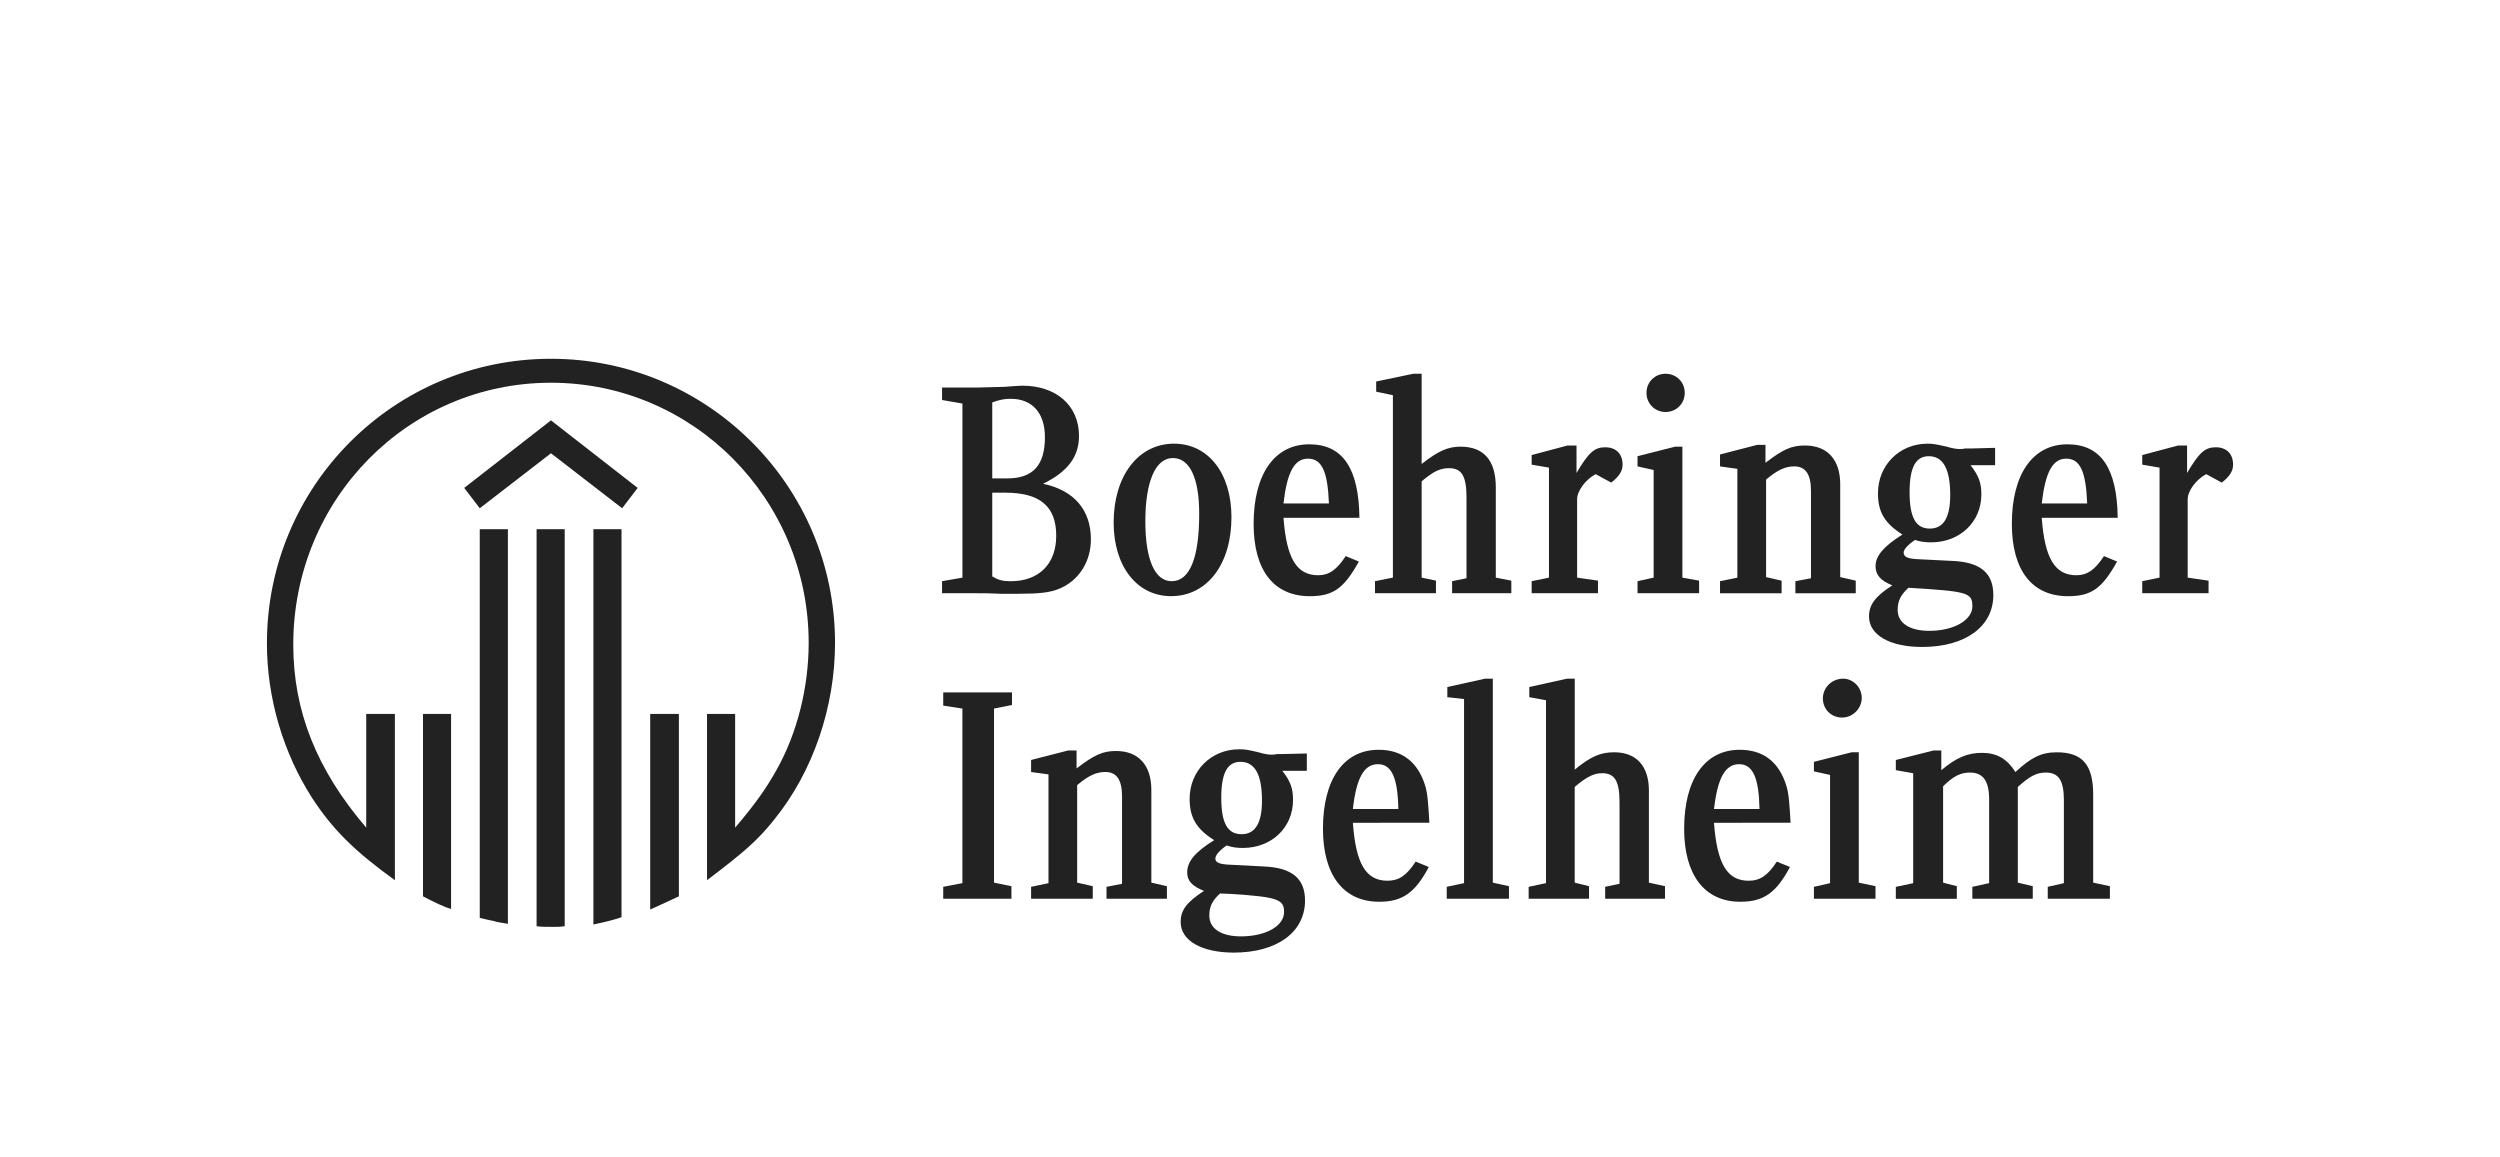 <?xml version="1.0" encoding="utf-8"?>
<!-- Generator: Adobe Illustrator 16.0.0, SVG Export Plug-In . SVG Version: 6.00 Build 0)  -->
<svg version="1.2" baseProfile="tiny" id="Capa_1" xmlns="http://www.w3.org/2000/svg" xmlns:xlink="http://www.w3.org/1999/xlink"
	 x="0px" y="0px" width="134px" height="62px" viewBox="0 0 134 62" xml:space="preserve">
<rect fill="none" width="134" height="62"/>
<g>
	<path fill-rule="evenodd" fill="#222222" d="M21.165,47.178c-2.18-1.568-3.332-2.725-4.424-4.389
		c-1.568-2.438-2.434-5.383-2.434-8.303c0-8.428,6.793-15.256,15.225-15.256c8.397,0,15.226,6.828,15.226,15.225
		c0,3.459-1.188,6.924-3.271,9.488c-0.865,1.09-1.602,1.729-3.59,3.234v-8.91h1.506v6.094c1.123-1.318,1.67-2.119,2.213-3.082
		c1.121-1.982,1.729-4.455,1.729-6.824c0-7.691-6.184-13.941-13.812-13.941c-7.662,0-13.814,6.25-13.814,14.037
		c0,3.557,1.25,6.701,3.91,9.811v-6.094h1.537V47.178L21.165,47.178z M24.178,48.717c-0.287-0.063-0.961-0.383-1.506-0.674v-9.775
		h1.506V48.717L24.178,48.717z M27.223,49.518c-0.545-0.094-0.578-0.094-0.77-0.156c-0.162-0.035-0.225-0.035-0.738-0.162V28.365
		h1.508V49.518L27.223,49.518z M30.267,49.645c-0.226,0.035-0.288,0.035-0.608,0.035c-0.48,0-0.641,0-0.898-0.035V28.365h1.507
		V49.645L30.267,49.645z M33.313,49.164c-0.48,0.162-0.898,0.26-1.507,0.389V28.365h1.507V49.164L33.313,49.164z M33.347,27.242
		l-3.815-2.947l-3.816,2.947l-0.834-1.09l4.65-3.621l4.647,3.621L33.347,27.242L33.347,27.242z M36.388,48.043
		c-0.477,0.227-0.768,0.355-1.537,0.707V38.268h1.537V48.043L36.388,48.043z"/>
	<path fill-rule="evenodd" fill="#222222" d="M53.185,25.641v-4.072c0.45-0.16,0.674-0.193,0.997-0.193
		c1.154,0,1.826,0.773,1.826,2.055c0,1.506-0.641,2.211-2.021,2.211H53.185L53.185,25.641z M52.449,20.77h-1.955v0.67l1.092,0.191
		v9.33l-1.092,0.191v0.645h1.859c0.32,0,0.736,0,1.281,0.029h0.992c1.058,0,1.637-0.064,2.117-0.256
		c1.057-0.418,1.729-1.443,1.729-2.66c0-1.57-0.895-2.629-2.564-2.98c1.314-0.643,1.926-1.443,1.926-2.563
		c0-1.635-1.221-2.695-3.043-2.695c-0.133,0-0.516,0.031-0.996,0.064L52.449,20.77L52.449,20.77z M53.185,26.408h0.706
		c1.859,0,2.723,0.74,2.723,2.311c0,1.506-0.928,2.434-2.432,2.434c-0.449,0-0.674-0.064-0.997-0.256V26.408L53.185,26.408z
		 M62.927,23.781c-1.922,0-3.236,1.732-3.236,4.232c0,2.338,1.25,3.941,3.078,3.941c1.922,0,3.237-1.697,3.237-4.232
		C66.005,25.352,64.755,23.781,62.927,23.781L62.927,23.781z M62.865,24.551c0.898,0,1.412,1.059,1.412,2.98
		c0,2.402-0.514,3.621-1.477,3.621c-0.896,0-1.41-1.15-1.41-3.203C61.39,25.801,61.937,24.551,62.865,24.551L62.865,24.551z
		 M72.865,27.754c-0.031-2.658-0.896-3.939-2.691-3.939c-1.86,0-2.98,1.6-2.98,4.262c0,2.502,1.09,3.879,3.012,3.879
		c1.25,0,1.828-0.414,2.629-1.857l-0.705-0.293c-0.48,0.738-0.896,1.027-1.475,1.027c-1.154,0-1.697-0.898-1.859-3.078H72.865
		L72.865,27.754z M68.794,26.986c0.193-1.664,0.576-2.402,1.316-2.402c0.736,0,1.055,0.674,1.121,2.402H68.794L68.794,26.986z
		 M54.212,48.172V47.5l-0.932-0.191v-9.33l0.963-0.191v-0.674h-3.686v0.707l1.027,0.158v9.357l-1.027,0.197v0.639H54.212
		L54.212,48.172z M62.546,48.172V47.5l-0.834-0.191v-4.967c0-1.318-0.676-2.088-1.891-2.088c-0.705,0-1.154,0.197-2.117,0.934
		v-0.963h-0.449l-1.988,0.51v0.645l0.932,0.127v5.83l-0.932,0.197v0.639h3.305V47.5l-0.836-0.191v-5.227
		c0.609-0.514,1.027-0.703,1.51-0.703c0.607,0,0.895,0.418,0.895,1.311v4.682l-0.832,0.162v0.639H62.546L62.546,48.172z
		 M70.046,41.314v-0.928l-1.314,0.031h-0.289c-0.129,0.033-0.258,0.033-0.289,0.033c-0.162,0-0.385-0.033-0.703-0.129
		c-0.58-0.135-0.705-0.16-1.027-0.16c-1.506,0-2.66,1.152-2.66,2.654c0,0.998,0.352,1.607,1.314,2.217
		c-1.027,0.639-1.445,1.148-1.445,1.73c0,0.443,0.258,0.736,0.9,0.99c-0.932,0.607-1.25,1.027-1.25,1.67
		c0,0.992,1.121,1.637,2.85,1.637c2.311,0,3.816-1.092,3.816-2.791c0-1.188-0.707-1.762-2.211-1.826l-1.924-0.1
		c-0.48-0.029-0.671-0.127-0.671-0.318s0.223-0.447,0.607-0.709c0.287,0.1,0.545,0.135,0.865,0.135c1.539,0,2.691-1.09,2.691-2.57
		c0-0.609-0.127-0.99-0.574-1.566H70.046L70.046,41.314z M66.488,40.834c0.768,0,1.154,0.672,1.154,2.082
		c0,1.184-0.355,1.797-1.092,1.797c-0.768,0-1.09-0.613-1.09-1.959C65.46,41.443,65.783,40.834,66.488,40.834L66.488,40.834z
		 M66.005,47.916c2.469,0.162,2.822,0.289,2.822,0.963c0,0.766-0.994,1.311-2.309,1.311c-1.058,0-1.699-0.41-1.699-1.119
		c0-0.482,0.162-0.801,0.576-1.182L66.005,47.916L66.005,47.916z"/>
	<path fill-rule="evenodd" fill="#222222" d="M72.513,43.363c0.193-1.695,0.609-2.402,1.348-2.402c0.736,0,1.059,0.736,1.09,2.402
		H72.513L72.513,43.363z M81.007,31.797v-0.674l-0.832-0.162v-4.838c0-1.447-0.643-2.182-1.893-2.182
		c-0.672,0-1.186,0.227-2.082,0.928v-4.836h-0.449l-1.988,0.416v0.545l0.896,0.189v9.777l-0.959,0.191v0.645h3.268v-0.674
		l-0.768-0.162v-5.16c0.641-0.543,0.992-0.705,1.473-0.705c0.674,0,0.931,0.418,0.931,1.572v4.326l-0.771,0.158v0.645H81.007
		L81.007,31.797z M84.501,23.879h-0.483l-1.921,0.512v0.514l0.928,0.16v5.896l-0.928,0.191v0.645h3.555v-0.674l-1.119-0.162v-4.197
		c0-0.451,0.451-1.059,0.992-1.35l0.836,0.453c0.416-0.32,0.609-0.609,0.609-0.963c0-0.578-0.354-0.93-0.932-0.93
		c-0.576,0-0.896,0.287-1.537,1.377V23.879L84.501,23.879z M89.275,20.033c-0.576,0-1.023,0.445-1.023,1.025
		c0,0.572,0.447,1.025,1.023,1.025c0.578,0,1.027-0.453,1.027-1.025C90.302,20.479,89.853,20.033,89.275,20.033L89.275,20.033z
		 M91.072,31.797v-0.674l-0.896-0.162v-7.02h-0.387l-2.018,0.512v0.545l0.864,0.193v5.77l-0.864,0.191v0.645H91.072L91.072,31.797z
		 M76.615,44.1c-0.063-1.057-0.096-1.566-0.223-1.982c-0.385-1.254-1.219-1.93-2.5-1.93c-1.859,0-2.982,1.572-2.982,4.236
		c0,2.465,1.092,3.91,3.014,3.91c1.25,0,1.924-0.48,2.66-1.863l-0.705-0.289c-0.48,0.742-0.899,1.025-1.506,1.025
		c-1.154,0-1.699-0.893-1.859-3.107H76.615L76.615,44.1z M80.88,48.172V47.5l-0.865-0.191V36.377h-0.418l-2.02,0.447v0.545
		l0.896,0.1v9.867l-0.928,0.197v0.639H80.88L80.88,48.172z M89.244,48.172V47.5l-0.863-0.191v-4.938c0-1.313-0.674-2.049-1.86-2.049
		c-0.736,0-1.25,0.221-2.115,0.93v-4.875h-0.418l-2.018,0.447v0.545l0.896,0.164v9.803l-0.93,0.197v0.639h3.236V47.5l-0.768-0.191
		V42.18c0.641-0.545,1.023-0.736,1.473-0.736c0.674,0,0.93,0.418,0.93,1.564v4.363l-0.77,0.162v0.639H89.244L89.244,48.172z
		 M95.976,44.1c-0.064-1.057-0.096-1.566-0.227-1.982c-0.383-1.254-1.215-1.93-2.498-1.93c-1.861,0-2.981,1.572-2.981,4.236
		c0,2.465,1.088,3.91,3.014,3.91c1.25,0,1.922-0.48,2.658-1.863l-0.705-0.289c-0.48,0.742-0.898,1.025-1.508,1.025
		c-1.15,0-1.695-0.893-1.859-3.107H95.976L95.976,44.1z M91.871,43.363c0.195-1.695,0.611-2.402,1.348-2.402
		c0.738,0,1.059,0.736,1.09,2.402H91.871L91.871,43.363z"/>
	<path fill-rule="evenodd" fill="#222222" d="M103.38,24.453c0.77,0,1.152,0.676,1.152,2.086c0,1.184-0.352,1.793-1.088,1.793
		c-0.77,0-1.09-0.609-1.09-1.953C102.354,25.064,102.675,24.453,103.38,24.453L103.38,24.453z M99.468,31.797v-0.674l-0.832-0.191
		v-4.971c0-1.313-0.674-2.082-1.893-2.082c-0.703,0-1.154,0.189-2.113,0.928v-0.961h-0.449l-1.988,0.514v0.639l0.93,0.131v5.832
		l-0.93,0.191v0.645h3.301v-0.674l-0.832-0.191v-5.227c0.609-0.514,1.027-0.707,1.506-0.707c0.609,0,0.9,0.416,0.9,1.314v4.682
		l-0.836,0.158v0.645H99.468L99.468,31.797z M106.937,24.936v-0.932l-1.314,0.035h-0.285c-0.129,0.029-0.26,0.029-0.291,0.029
		c-0.16,0-0.383-0.029-0.705-0.127c-0.578-0.127-0.705-0.16-1.025-0.16c-1.508,0-2.658,1.154-2.658,2.66
		c0,0.996,0.352,1.604,1.311,2.211c-1.023,0.643-1.441,1.152-1.441,1.699c0,0.449,0.258,0.771,0.898,1.025
		c-0.898,0.578-1.248,1.027-1.248,1.666c0,0.996,1.119,1.635,2.85,1.635c2.311,0,3.814-1.09,3.814-2.785
		c0-1.188-0.705-1.766-2.209-1.828l-1.926-0.096c-0.48-0.035-0.672-0.129-0.672-0.355c0-0.16,0.225-0.416,0.609-0.672
		c0.287,0.096,0.545,0.129,0.865,0.129c1.537,0,2.691-1.094,2.691-2.566c0-0.607-0.129-0.99-0.578-1.568H106.937L106.937,24.936z
		 M102.291,31.504c3.174,0.191,3.428,0.258,3.428,0.996c0,0.736-0.992,1.313-2.307,1.313c-1.057,0-1.697-0.414-1.697-1.121
		C101.714,32.215,101.873,31.893,102.291,31.504L102.291,31.504z M113.509,27.754c-0.033-2.658-0.898-3.939-2.695-3.939
		c-1.857,0-2.979,1.6-2.979,4.262c0,2.502,1.09,3.879,3.012,3.879c1.25,0,1.826-0.414,2.629-1.857l-0.703-0.293
		c-0.482,0.738-0.9,1.027-1.477,1.027c-1.154,0-1.697-0.898-1.859-3.078H113.509L113.509,27.754z M109.437,26.986
		c0.193-1.664,0.576-2.402,1.314-2.402c0.736,0,1.058,0.674,1.121,2.402H109.437L109.437,26.986z M117.228,23.879h-0.482
		l-1.922,0.512v0.514l0.928,0.16v5.896l-0.928,0.191v0.645h3.555v-0.674l-1.119-0.162v-4.197c0-0.451,0.447-1.059,0.992-1.35
		l0.836,0.453c0.414-0.32,0.605-0.609,0.605-0.963c0-0.578-0.352-0.93-0.928-0.93c-0.578,0-0.896,0.287-1.537,1.377V23.879
		L117.228,23.879z M98.794,36.377c-0.61,0-1.088,0.48-1.088,1.059s0.447,1.025,1.025,1.025c0.576,0,1.059-0.482,1.059-1.055
		C99.791,36.857,99.339,36.377,98.794,36.377L98.794,36.377z M100.527,48.172V47.5l-0.896-0.191v-6.986h-0.387l-2.018,0.512v0.51
		l0.865,0.191v5.801l-0.865,0.197v0.639H100.527h12.564V47.5l-0.896-0.191v-4.711c0-1.607-0.576-2.275-1.953-2.275
		c-0.838,0-1.383,0.285-2.215,1.057c-0.449-0.707-0.992-1.027-1.795-1.027c-0.768,0-1.377,0.256-2.178,0.928v-1.055h-0.418
		l-2.02,0.51v0.545l0.93,0.164v5.893l-0.93,0.197v0.639h3.27V47.5l-0.736-0.191v-5.164c0.545-0.539,0.928-0.736,1.441-0.736
		c0.705,0,1.027,0.453,1.027,1.443v4.484l-0.9,0.197v0.639h3.238V47.5l-0.801-0.191V42.18c0.641-0.574,0.994-0.771,1.508-0.771
		c0.67,0,0.961,0.416,0.961,1.473v4.455l-0.865,0.197v0.639h3.332H100.527L100.527,48.172z"/>
</g>
</svg>
